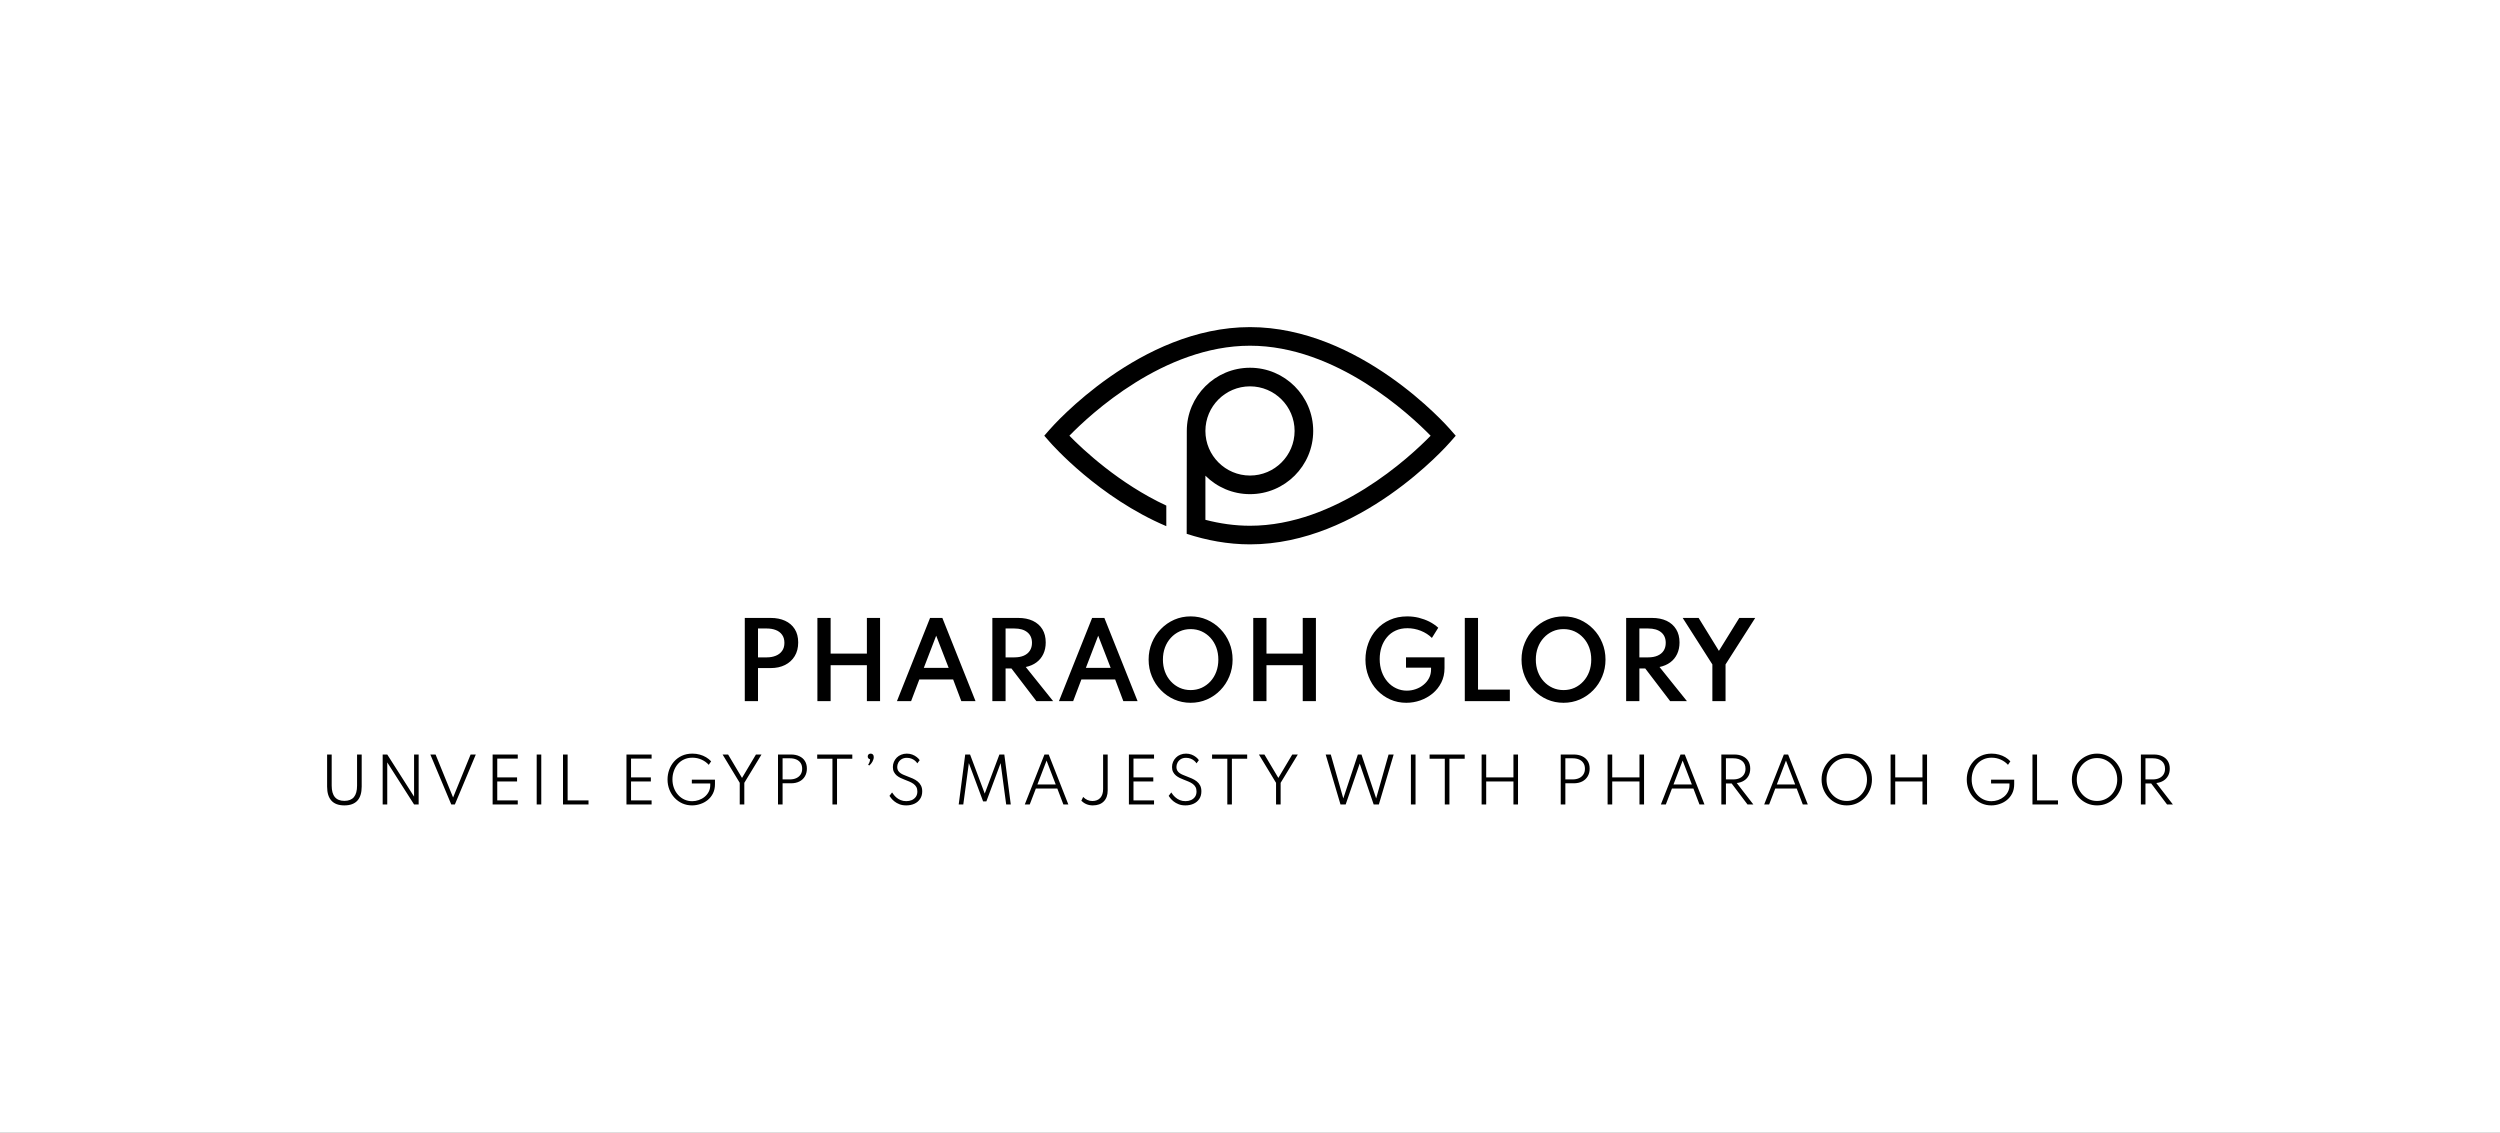 <svg xmlns="http://www.w3.org/2000/svg" viewBox="20.005 166.322 534.99 242.352"><rect x="20.005" y="166.322" width="534.99" height="242.352" fill="#808080" stroke="none"/><rect height="100%" width="100%" x="20.005" y="166.322" fill="rgba(255, 255, 255, 1)"/> <svg xmlns="http://www.w3.org/2000/svg" xmlns:xlink="http://www.w3.org/1999/xlink" id="Layer_2" viewBox="0 0 150.38 79.4" height="46.49" width="88.051" y="236.322" x="243.475" preserveAspectRatio="xMinYMin" style="overflow: visible;"><linearGradient id="Gradient_59" x1="0" y1="39.7" x2="150.38" y2="39.7" gradientUnits="userSpaceOnUse" style=""><stop offset="0" stop-color="#80d1e8"></stop><stop offset=".5" stop-color="#4dbceb"></stop><stop offset="1" stop-color="#4980c1"></stop></linearGradient><path id="Layer_4" class="cls-1" d="m148.43,37.46c-1.33-1.53-33.12-37.46-73.24-37.46S3.28,35.93,1.95,37.46l-1.95,2.23,1.95,2.23c.97,1.11,18.02,20.37,42.65,30.83v-7.52c-17.3-8.06-30.5-20.5-35.42-25.54C16.72,31.95,43.67,6.8,75.19,6.8s58.46,25.17,66.02,32.9c-7.55,7.74-34.5,32.9-66.02,32.9-5.61,0-11.06-.81-16.3-2.17v-16.13c4.18,4.17,9.94,6.75,16.3,6.75,12.74,0,23.1-10.36,23.1-23.1s-10.37-23.1-23.1-23.1-23.1,10.36-23.1,23.1c0,0-.06,37.59-.04,37.6,7.25,2.36,15.02,3.85,23.14,3.85,40.12,0,71.91-35.94,73.24-37.47l1.95-2.23-1.95-2.23Zm-73.24-15.81c8.99,0,16.3,7.31,16.3,16.3s-7.32,16.3-16.3,16.3-16.3-7.31-16.3-16.3,7.31-16.3,16.3-16.3Z" style="fill: #000000; fill-opacity: 1;"></path></svg> <svg xmlns="http://www.w3.org/2000/svg" y="327.594" viewBox="1.59 0.26 394.99 11.08" x="90.005" height="11.08" width="394.99" style="overflow: visible;"><g fill="#000000" fill-opacity="1" style=""><path d="M5.29 11.34L5.29 11.34Q3.44 11.34 2.52 10.33Q1.59 9.32 1.59 7.31L1.59 7.31L1.59 0.45L2.57 0.45L2.57 7.10Q2.57 8.75 3.25 9.56Q3.92 10.37 5.29 10.37L5.29 10.37Q6.65 10.37 7.33 9.56Q8.00 8.75 8.00 7.10L8.00 7.10L8.00 0.45L8.99 0.45L8.99 7.31Q8.99 9.32 8.06 10.33Q7.13 11.34 5.29 11.34ZM14.46 11.14L13.48 11.14L13.48 0.45L14.46 0.45L20.20 9.46L20.20 0.45L21.18 0.45L21.18 11.14L20.20 11.14L14.46 2.14L14.46 11.14ZM28.93 11.14L28.16 11.14L23.68 0.45L24.80 0.45L28.55 9.65L32.30 0.45L33.41 0.45L28.93 11.14ZM42.39 11.14L37.01 11.14L37.01 0.45L42.39 0.45L42.39 1.32L38.00 1.32L38.00 5.35L42.24 5.35L42.24 6.22L38.00 6.22L38.00 10.27L42.39 10.27L42.39 11.14ZM47.42 11.14L46.44 11.14L46.44 0.45L47.42 0.45L47.42 11.14ZM57.53 11.14L52.07 11.14L52.07 0.45L53.06 0.45L53.06 10.27L57.53 10.27L57.53 11.14ZM71.03 11.14L65.65 11.14L65.65 0.45L71.03 0.45L71.03 1.32L66.63 1.32L66.63 5.35L70.87 5.35L70.87 6.22L66.63 6.22L66.63 10.27L71.03 10.27L71.03 11.14ZM79.69 11.34L79.69 11.34Q78.58 11.34 77.62 10.92Q76.67 10.49 75.95 9.73Q75.24 8.97 74.84 7.97Q74.44 6.96 74.44 5.80L74.44 5.80Q74.44 4.73 74.79 3.74Q75.15 2.74 75.83 1.96Q76.52 1.18 77.51 0.72Q78.51 0.26 79.77 0.26L79.77 0.26Q80.60 0.26 81.34 0.47Q82.07 0.67 82.69 1.04Q83.31 1.41 83.77 1.91L83.77 1.91L83.26 2.66Q82.65 1.97 81.73 1.55Q80.81 1.13 79.76 1.13L79.76 1.13Q78.75 1.13 77.95 1.51Q77.16 1.88 76.61 2.53Q76.06 3.19 75.78 4.02Q75.49 4.85 75.49 5.77L75.49 5.77Q75.49 6.76 75.81 7.61Q76.13 8.46 76.71 9.10Q77.28 9.74 78.05 10.09Q78.82 10.44 79.71 10.44L79.71 10.44Q80.43 10.44 81.12 10.20Q81.82 9.96 82.37 9.51Q82.92 9.06 83.25 8.43Q83.58 7.80 83.58 7.01L83.58 7.01L83.58 6.64L79.64 6.64L79.64 5.84L84.59 5.84L84.59 6.79Q84.59 7.92 84.16 8.78Q83.73 9.63 83.02 10.20Q82.31 10.77 81.44 11.05Q80.57 11.34 79.69 11.34ZM90.87 11.14L89.89 11.14L89.89 6.51L86.22 0.45L87.40 0.45L90.38 5.46L93.36 0.45L94.55 0.45L90.87 6.51L90.87 11.14ZM99.06 11.14L98.08 11.14L98.08 0.45L100.85 0.45Q101.90 0.45 102.66 0.82Q103.43 1.18 103.84 1.85Q104.26 2.52 104.26 3.47L104.26 3.47Q104.26 4.41 103.84 5.12Q103.43 5.83 102.66 6.22Q101.90 6.61 100.85 6.61L100.85 6.61L99.06 6.61L99.06 11.14ZM99.06 1.26L99.06 5.78L100.62 5.78Q101.42 5.78 102.01 5.50Q102.60 5.22 102.93 4.71Q103.25 4.20 103.25 3.50L103.25 3.50Q103.25 2.78 102.93 2.28Q102.60 1.78 102.01 1.52Q101.42 1.26 100.62 1.26L100.62 1.26L99.06 1.26ZM110.71 11.14L109.73 11.14L109.73 1.35L106.47 1.35L106.47 0.45L113.98 0.45L113.98 1.35L110.71 1.35L110.71 11.14ZM117.59 2.81L117.59 2.81L117.37 2.62Q117.48 2.49 117.57 2.30Q117.66 2.12 117.72 1.90Q117.78 1.68 117.79 1.47L117.79 1.47Q117.57 1.43 117.42 1.27Q117.28 1.10 117.28 0.87L117.28 0.87Q117.28 0.60 117.45 0.43Q117.63 0.26 117.91 0.26L117.91 0.26Q118.20 0.26 118.39 0.45Q118.57 0.64 118.57 1.00L118.57 1.00Q118.57 1.46 118.29 1.97Q118.01 2.49 117.59 2.81ZM125.52 11.34L125.52 11.34Q124.69 11.34 124.06 11.09Q123.43 10.84 123.00 10.49Q122.56 10.14 122.30 9.80Q122.03 9.47 121.93 9.30L121.93 9.30L122.49 8.57Q122.61 8.75 122.85 9.06Q123.08 9.37 123.45 9.68Q123.82 10.00 124.34 10.21Q124.86 10.43 125.54 10.43L125.54 10.43Q126.18 10.43 126.72 10.20Q127.25 9.96 127.58 9.50Q127.90 9.04 127.90 8.36L127.90 8.36Q127.90 7.80 127.68 7.40Q127.45 7.00 127.06 6.72Q126.66 6.44 126.16 6.23Q125.65 6.01 125.09 5.80L125.09 5.80Q124.70 5.65 124.28 5.45Q123.85 5.24 123.48 4.94Q123.12 4.63 122.89 4.19Q122.66 3.75 122.66 3.13L122.66 3.13Q122.66 2.54 122.88 2.03Q123.10 1.51 123.49 1.11Q123.89 0.71 124.44 0.49Q124.99 0.26 125.65 0.26L125.65 0.26Q126.29 0.26 126.83 0.47Q127.37 0.68 127.77 1.00Q128.18 1.32 128.40 1.66L128.40 1.66L127.89 2.34Q127.71 2.05 127.39 1.77Q127.06 1.50 126.63 1.33Q126.19 1.16 125.66 1.16L125.66 1.16Q125.00 1.16 124.54 1.44Q124.07 1.73 123.83 2.18Q123.59 2.63 123.59 3.13L123.59 3.13Q123.59 3.58 123.78 3.90Q123.97 4.21 124.28 4.43Q124.59 4.65 124.96 4.80Q125.34 4.96 125.71 5.10L125.71 5.10Q126.34 5.33 126.92 5.59Q127.50 5.85 127.95 6.21Q128.40 6.57 128.67 7.09Q128.94 7.60 128.94 8.33L128.94 8.33Q128.94 9.29 128.48 9.96Q128.03 10.64 127.26 10.99Q126.49 11.34 125.52 11.34ZM137.73 11.14L136.75 11.14L138.14 0.45L139.18 0.45L142.32 8.81L145.46 0.45L146.51 0.45L147.89 11.14L146.91 11.14L145.72 2.29L142.67 10.48L141.97 10.48L138.92 2.29L137.73 11.14ZM151.95 11.14L150.89 11.14L155.10 0.45L156.01 0.45L160.21 11.14L159.15 11.14L157.85 7.73L153.26 7.73L151.95 11.14ZM155.55 1.75L153.59 6.86L157.51 6.86L155.55 1.75ZM165.44 11.34L165.44 11.34Q164.02 11.34 162.99 10.35L162.99 10.35L163.38 9.53Q164.23 10.40 165.35 10.40L165.35 10.40Q166.44 10.40 167.05 9.73Q167.65 9.06 167.65 7.83L167.65 7.83L167.65 0.45L168.63 0.45L168.63 8.13Q168.63 9.65 167.79 10.49Q166.95 11.34 165.44 11.34ZM178.55 11.14L173.17 11.14L173.17 0.45L178.55 0.45L178.55 1.32L174.15 1.32L174.15 5.35L178.39 5.35L178.39 6.22L174.15 6.22L174.15 10.27L178.55 10.27L178.55 11.14ZM185.26 11.34L185.26 11.34Q184.43 11.34 183.81 11.09Q183.18 10.84 182.74 10.49Q182.30 10.14 182.04 9.80Q181.78 9.47 181.68 9.30L181.68 9.30L182.24 8.57Q182.36 8.75 182.59 9.06Q182.83 9.37 183.20 9.68Q183.57 10.00 184.08 10.21Q184.60 10.43 185.28 10.43L185.28 10.43Q185.93 10.43 186.46 10.20Q187.00 9.96 187.32 9.50Q187.64 9.04 187.64 8.36L187.64 8.36Q187.64 7.80 187.42 7.40Q187.20 7.00 186.80 6.72Q186.41 6.44 185.90 6.23Q185.39 6.01 184.83 5.80L184.83 5.80Q184.45 5.65 184.02 5.45Q183.60 5.24 183.23 4.94Q182.86 4.63 182.63 4.19Q182.40 3.75 182.40 3.13L182.40 3.13Q182.40 2.54 182.62 2.03Q182.84 1.51 183.24 1.11Q183.63 0.71 184.18 0.49Q184.73 0.26 185.40 0.26L185.40 0.26Q186.04 0.26 186.58 0.47Q187.11 0.68 187.52 1.00Q187.92 1.32 188.14 1.66L188.14 1.66L187.64 2.34Q187.46 2.05 187.13 1.77Q186.81 1.50 186.37 1.33Q185.94 1.16 185.40 1.16L185.40 1.16Q184.74 1.16 184.28 1.44Q183.82 1.73 183.58 2.18Q183.34 2.63 183.34 3.13L183.34 3.13Q183.34 3.58 183.53 3.90Q183.71 4.21 184.03 4.43Q184.34 4.65 184.71 4.80Q185.08 4.96 185.46 5.10L185.46 5.10Q186.08 5.33 186.66 5.59Q187.24 5.85 187.70 6.21Q188.15 6.57 188.42 7.09Q188.68 7.60 188.68 8.33L188.68 8.33Q188.68 9.29 188.23 9.96Q187.77 10.64 187.00 10.99Q186.23 11.34 185.26 11.34ZM195.21 11.14L194.23 11.14L194.23 1.35L190.97 1.35L190.97 0.45L198.48 0.45L198.48 1.35L195.21 1.35L195.21 11.14ZM205.64 11.14L204.66 11.14L204.66 6.51L200.99 0.45L202.17 0.45L205.15 5.46L208.13 0.45L209.32 0.45L205.64 6.51L205.64 11.14ZM219.56 11.14L218.45 11.14L215.28 0.45L216.37 0.45L219.05 9.85L222.17 0.45L222.94 0.45L226.08 9.85L228.74 0.45L229.83 0.45L226.66 11.14L225.55 11.14L222.56 2.39L219.56 11.14ZM234.51 11.14L233.52 11.14L233.52 0.45L234.51 0.45L234.51 11.14ZM241.76 11.14L240.77 11.14L240.77 1.35L237.52 1.35L237.52 0.45L245.03 0.45L245.03 1.35L241.76 1.35L241.76 11.14ZM249.63 11.14L248.65 11.14L248.65 0.45L249.63 0.45L249.63 5.35L255.46 5.35L255.46 0.45L256.44 0.45L256.44 11.14L255.46 11.14L255.46 6.22L249.63 6.22L249.63 11.14ZM266.57 11.14L265.58 11.14L265.58 0.45L268.35 0.45Q269.40 0.45 270.17 0.82Q270.93 1.18 271.35 1.85Q271.77 2.52 271.77 3.47L271.77 3.47Q271.77 4.41 271.35 5.12Q270.93 5.83 270.17 6.22Q269.40 6.61 268.35 6.61L268.35 6.61L266.57 6.61L266.57 11.14ZM266.57 1.26L266.57 5.78L268.12 5.78Q268.92 5.78 269.52 5.50Q270.11 5.22 270.43 4.71Q270.76 4.20 270.76 3.50L270.76 3.50Q270.76 2.78 270.43 2.28Q270.11 1.78 269.52 1.52Q268.92 1.26 268.12 1.26L268.12 1.26L266.57 1.26ZM276.60 11.14L275.61 11.14L275.61 0.45L276.60 0.45L276.60 5.35L282.43 5.35L282.43 0.45L283.41 0.45L283.41 11.14L282.43 11.14L282.43 6.22L276.60 6.22L276.60 11.14ZM288.07 11.14L287.01 11.14L291.22 0.45L292.13 0.45L296.34 11.14L295.27 11.14L293.97 7.73L289.38 7.73L288.07 11.14ZM291.67 1.75L289.71 6.86L293.64 6.86L291.67 1.75ZM300.93 11.14L299.95 11.14L299.95 0.45L302.72 0.45Q303.77 0.45 304.53 0.82Q305.30 1.18 305.71 1.85Q306.13 2.53 306.13 3.47L306.13 3.47Q306.13 4.33 305.78 4.99Q305.43 5.65 304.78 6.05Q304.14 6.45 303.25 6.55L303.25 6.55L306.80 11.14L305.55 11.14L302.15 6.64L300.93 6.64L300.93 11.14ZM300.93 1.26L300.93 5.78L302.49 5.78Q303.30 5.78 303.89 5.50Q304.48 5.22 304.80 4.71Q305.12 4.20 305.12 3.50L305.12 3.50Q305.12 2.45 304.42 1.85Q303.72 1.26 302.49 1.26L302.49 1.26L300.93 1.26ZM310.18 11.14L309.12 11.14L313.33 0.45L314.24 0.45L318.45 11.14L317.38 11.14L316.08 7.73L311.49 7.73L310.18 11.14ZM313.78 1.75L311.82 6.86L315.75 6.86L313.78 1.75ZM326.79 11.34L326.79 11.34Q325.67 11.34 324.69 10.92Q323.72 10.49 322.98 9.73Q322.24 8.97 321.82 7.96Q321.40 6.95 321.40 5.80L321.40 5.80Q321.40 4.64 321.82 3.64Q322.24 2.64 322.98 1.87Q323.72 1.11 324.69 0.69Q325.67 0.26 326.79 0.26L326.79 0.26Q327.91 0.26 328.89 0.69Q329.87 1.11 330.60 1.87Q331.34 2.64 331.76 3.64Q332.18 4.64 332.18 5.80L332.18 5.80Q332.18 6.95 331.76 7.96Q331.34 8.97 330.60 9.73Q329.87 10.49 328.89 10.92Q327.91 11.34 326.79 11.34ZM326.79 10.39L326.79 10.39Q327.70 10.39 328.49 10.04Q329.27 9.69 329.86 9.06Q330.46 8.44 330.79 7.60Q331.12 6.77 331.12 5.80L331.12 5.80Q331.12 4.84 330.79 4.00Q330.46 3.17 329.86 2.54Q329.27 1.91 328.49 1.56Q327.70 1.21 326.79 1.21L326.79 1.21Q325.88 1.21 325.09 1.56Q324.30 1.91 323.72 2.54Q323.13 3.17 322.79 4.00Q322.46 4.84 322.46 5.80L322.46 5.80Q322.46 6.77 322.79 7.60Q323.13 8.44 323.72 9.06Q324.30 9.69 325.09 10.04Q325.88 10.39 326.79 10.39ZM337.16 11.14L336.17 11.14L336.17 0.45L337.16 0.45L337.16 5.35L342.99 5.35L342.99 0.45L343.97 0.45L343.97 11.14L342.99 11.14L342.99 6.22L337.16 6.22L337.16 11.14ZM357.72 11.34L357.72 11.34Q356.61 11.34 355.66 10.92Q354.70 10.49 353.99 9.73Q353.27 8.97 352.87 7.97Q352.47 6.96 352.47 5.80L352.47 5.80Q352.47 4.73 352.82 3.74Q353.18 2.74 353.87 1.96Q354.55 1.18 355.55 0.72Q356.54 0.26 357.80 0.26L357.80 0.26Q358.63 0.26 359.37 0.47Q360.11 0.67 360.73 1.04Q361.34 1.41 361.80 1.91L361.80 1.91L361.29 2.66Q360.68 1.97 359.76 1.55Q358.84 1.13 357.79 1.13L357.79 1.13Q356.78 1.13 355.99 1.51Q355.19 1.88 354.64 2.53Q354.09 3.19 353.81 4.02Q353.52 4.85 353.52 5.77L353.52 5.77Q353.52 6.76 353.84 7.61Q354.16 8.46 354.74 9.10Q355.32 9.74 356.09 10.09Q356.86 10.44 357.74 10.44L357.74 10.44Q358.46 10.44 359.16 10.20Q359.85 9.96 360.40 9.51Q360.96 9.06 361.28 8.43Q361.61 7.80 361.61 7.01L361.61 7.01L361.61 6.64L357.67 6.64L357.67 5.84L362.62 5.84L362.62 6.79Q362.62 7.92 362.19 8.78Q361.76 9.63 361.05 10.20Q360.34 10.77 359.47 11.05Q358.61 11.34 357.72 11.34ZM371.99 11.14L366.53 11.14L366.53 0.45L367.51 0.45L367.51 10.27L371.99 10.27L371.99 11.14ZM380.35 11.34L380.35 11.34Q379.23 11.34 378.25 10.92Q377.27 10.49 376.53 9.73Q375.79 8.97 375.38 7.96Q374.96 6.95 374.96 5.80L374.96 5.80Q374.96 4.64 375.38 3.64Q375.79 2.64 376.53 1.87Q377.27 1.11 378.25 0.69Q379.23 0.26 380.35 0.26L380.35 0.26Q381.47 0.26 382.44 0.69Q383.42 1.11 384.16 1.87Q384.90 2.64 385.32 3.64Q385.73 4.64 385.73 5.80L385.73 5.80Q385.73 6.95 385.32 7.96Q384.90 8.97 384.16 9.73Q383.42 10.49 382.44 10.92Q381.47 11.34 380.35 11.34ZM380.35 10.39L380.35 10.39Q381.26 10.39 382.04 10.04Q382.83 9.69 383.42 9.06Q384.01 8.44 384.34 7.60Q384.67 6.77 384.67 5.80L384.67 5.80Q384.67 4.84 384.34 4.00Q384.01 3.17 383.42 2.54Q382.83 1.91 382.04 1.56Q381.26 1.21 380.35 1.21L380.35 1.21Q379.43 1.21 378.65 1.56Q377.86 1.91 377.27 2.54Q376.68 3.17 376.35 4.00Q376.01 4.84 376.01 5.80L376.01 5.80Q376.01 6.77 376.35 7.60Q376.68 8.44 377.27 9.06Q377.86 9.69 378.65 10.04Q379.43 10.39 380.35 10.39ZM390.71 11.14L389.73 11.14L389.73 0.45L392.50 0.45Q393.55 0.45 394.31 0.82Q395.08 1.18 395.49 1.85Q395.91 2.53 395.91 3.47L395.91 3.47Q395.91 4.33 395.56 4.99Q395.20 5.65 394.56 6.05Q393.92 6.45 393.03 6.55L393.03 6.55L396.58 11.14L395.33 11.14L391.93 6.64L390.71 6.64L390.71 11.14ZM390.71 1.26L390.71 5.78L392.27 5.78Q393.08 5.78 393.67 5.50Q394.26 5.22 394.58 4.71Q394.90 4.20 394.90 3.50L394.90 3.50Q394.90 2.45 394.20 1.85Q393.50 1.26 392.27 1.26L392.27 1.26L390.71 1.26Z" transform="translate(0, 0)"></path></g></svg> <svg xmlns="http://www.w3.org/2000/svg" y="298.227" viewBox="2.6 0.43 216.23 18.49" x="179.385" height="18.49" width="216.23" style="overflow: visible;"><g fill="#000000" fill-opacity="1" style=""><path d="M5.43 18.57L2.60 18.57L2.60 0.76L8.15 0.76Q9.89 0.76 11.21 1.36Q12.54 1.97 13.28 3.13Q14.03 4.30 14.03 6.01L14.03 6.01Q14.03 7.71 13.28 8.94Q12.54 10.16 11.21 10.83Q9.89 11.49 8.15 11.49L8.15 11.49L5.43 11.49L5.43 18.57ZM5.43 3.02L5.43 9.20L7.32 9.20Q8.39 9.20 9.24 8.85Q10.09 8.51 10.58 7.82Q11.08 7.14 11.08 6.09L11.08 6.09Q11.08 5.04 10.58 4.36Q10.09 3.68 9.24 3.35Q8.39 3.02 7.32 3.02L7.32 3.02L5.43 3.02ZM20.97 18.57L18.14 18.57L18.14 0.76L20.97 0.76L20.97 8.40L28.73 8.40L28.73 0.76L31.55 0.76L31.55 18.57L28.73 18.57L28.73 10.88L20.97 10.88L20.97 18.57ZM38.19 18.57L35.16 18.57L42.25 0.76L44.88 0.76L51.98 18.57L48.94 18.57L47.19 13.93L39.95 13.93L38.19 18.57ZM43.56 4.56L40.91 11.45L46.23 11.45L43.56 4.56ZM58.41 18.57L55.58 18.57L55.58 0.76L61.13 0.76Q62.92 0.76 64.24 1.38Q65.57 2.01 66.29 3.19Q67.00 4.36 67.00 6.01L67.00 6.01Q67.00 7.39 66.49 8.47Q65.98 9.56 65.02 10.27Q64.07 10.98 62.73 11.26L62.73 11.26L68.59 18.57L65.01 18.57L59.67 11.58L58.41 11.58L58.41 18.57ZM58.41 3.02L58.41 9.20L60.30 9.20Q61.48 9.20 62.32 8.83Q63.16 8.46 63.61 7.76Q64.06 7.06 64.06 6.09L64.06 6.09Q64.06 4.64 63.07 3.83Q62.08 3.02 60.30 3.02L60.30 3.02L58.41 3.02ZM72.87 18.57L69.83 18.57L76.93 0.76L79.55 0.76L86.66 18.57L83.61 18.57L81.86 13.93L74.63 13.93L72.87 18.57ZM78.23 4.56L75.59 11.45L80.90 11.45L78.23 4.56ZM98.01 18.92L98.01 18.92Q96.14 18.92 94.51 18.21Q92.88 17.49 91.65 16.22Q90.41 14.96 89.72 13.28Q89.02 11.60 89.02 9.68L89.02 9.68Q89.02 7.74 89.72 6.07Q90.41 4.39 91.65 3.13Q92.88 1.86 94.51 1.14Q96.14 0.43 98.01 0.43L98.01 0.43Q99.87 0.43 101.50 1.14Q103.14 1.86 104.37 3.13Q105.60 4.39 106.29 6.07Q106.99 7.74 106.99 9.68L106.99 9.68Q106.99 11.60 106.29 13.28Q105.60 14.96 104.37 16.22Q103.14 17.49 101.50 18.21Q99.87 18.92 98.01 18.92ZM98.01 16.20L98.01 16.20Q99.28 16.20 100.37 15.71Q101.45 15.21 102.26 14.33Q103.06 13.45 103.50 12.27Q103.94 11.08 103.94 9.68L103.94 9.68Q103.94 8.27 103.50 7.08Q103.06 5.90 102.26 5.02Q101.45 4.14 100.37 3.64Q99.28 3.15 98.01 3.15L98.01 3.15Q96.74 3.15 95.66 3.64Q94.57 4.14 93.77 5.02Q92.96 5.90 92.52 7.08Q92.08 8.27 92.08 9.68L92.08 9.68Q92.08 11.08 92.52 12.27Q92.96 13.45 93.77 14.33Q94.57 15.21 95.66 15.71Q96.74 16.20 98.01 16.20ZM114.24 18.57L111.41 18.57L111.41 0.76L114.24 0.76L114.24 8.40L122.00 8.40L122.00 0.76L124.82 0.76L124.82 18.57L122.00 18.57L122.00 10.88L114.24 10.88L114.24 18.57ZM144.16 18.92L144.16 18.92Q142.31 18.92 140.72 18.21Q139.14 17.50 137.94 16.25Q136.75 14.99 136.09 13.30Q135.42 11.62 135.42 9.68L135.42 9.68Q135.42 7.83 136.04 6.16Q136.65 4.49 137.82 3.21Q138.99 1.92 140.64 1.18Q142.30 0.43 144.37 0.43L144.37 0.43Q145.63 0.43 146.83 0.72Q148.02 1.02 149.09 1.55Q150.15 2.09 151.00 2.86L151.00 2.86L149.64 5.04Q148.67 4.07 147.27 3.51Q145.86 2.96 144.40 2.96L144.40 2.96Q142.98 2.96 141.88 3.47Q140.78 3.97 140.02 4.89Q139.26 5.80 138.86 6.99Q138.47 8.19 138.47 9.56L138.47 9.56Q138.47 11.04 138.91 12.27Q139.35 13.51 140.15 14.42Q140.94 15.33 142.00 15.82Q143.06 16.32 144.28 16.32L144.28 16.32Q145.27 16.32 146.20 15.99Q147.13 15.67 147.86 15.06Q148.60 14.46 149.03 13.63Q149.46 12.80 149.46 11.79L149.46 11.79L149.46 11.40L144.10 11.40L144.10 9.19L152.34 9.19L152.34 11.49Q152.34 13.22 151.65 14.59Q150.96 15.96 149.79 16.93Q148.62 17.89 147.16 18.41Q145.70 18.92 144.16 18.92ZM166.32 18.57L156.68 18.57L156.68 0.76L159.51 0.76L159.51 16.09L166.32 16.09L166.32 18.57ZM177.81 18.92L177.81 18.92Q175.94 18.92 174.31 18.21Q172.68 17.49 171.45 16.22Q170.21 14.96 169.52 13.28Q168.82 11.60 168.82 9.68L168.82 9.68Q168.82 7.74 169.52 6.07Q170.21 4.39 171.45 3.13Q172.68 1.86 174.31 1.14Q175.94 0.43 177.81 0.43L177.81 0.43Q179.67 0.43 181.30 1.14Q182.93 1.86 184.17 3.13Q185.40 4.39 186.09 6.07Q186.79 7.74 186.79 9.68L186.79 9.68Q186.79 11.60 186.09 13.28Q185.40 14.96 184.17 16.22Q182.93 17.49 181.30 18.21Q179.67 18.92 177.81 18.92ZM177.81 16.20L177.81 16.20Q179.08 16.20 180.17 15.71Q181.25 15.21 182.05 14.33Q182.86 13.45 183.30 12.27Q183.74 11.08 183.74 9.68L183.74 9.68Q183.74 8.27 183.30 7.08Q182.86 5.90 182.05 5.02Q181.25 4.14 180.17 3.64Q179.08 3.15 177.81 3.15L177.81 3.15Q176.54 3.15 175.46 3.64Q174.37 4.14 173.57 5.02Q172.76 5.90 172.32 7.08Q171.88 8.27 171.88 9.68L171.88 9.68Q171.88 11.08 172.32 12.27Q172.76 13.45 173.57 14.33Q174.37 15.21 175.46 15.71Q176.54 16.20 177.81 16.20ZM194.04 18.57L191.21 18.57L191.21 0.76L196.76 0.76Q198.55 0.76 199.87 1.38Q201.19 2.01 201.91 3.19Q202.63 4.36 202.63 6.01L202.63 6.01Q202.63 7.39 202.12 8.47Q201.61 9.56 200.65 10.27Q199.69 10.98 198.35 11.26L198.35 11.26L204.22 18.57L200.63 18.57L195.30 11.58L194.04 11.58L194.04 18.57ZM194.04 3.02L194.04 9.20L195.93 9.20Q197.10 9.20 197.94 8.83Q198.79 8.46 199.24 7.76Q199.68 7.06 199.68 6.09L199.68 6.09Q199.68 4.64 198.70 3.83Q197.71 3.02 195.93 3.02L195.93 3.02L194.04 3.02ZM212.48 18.57L209.66 18.57L209.66 10.71L203.31 0.76L206.72 0.76L211.06 7.81L215.42 0.76L218.83 0.76L212.48 10.71L212.48 18.57Z" transform="translate(0, 0)"></path></g></svg></svg>